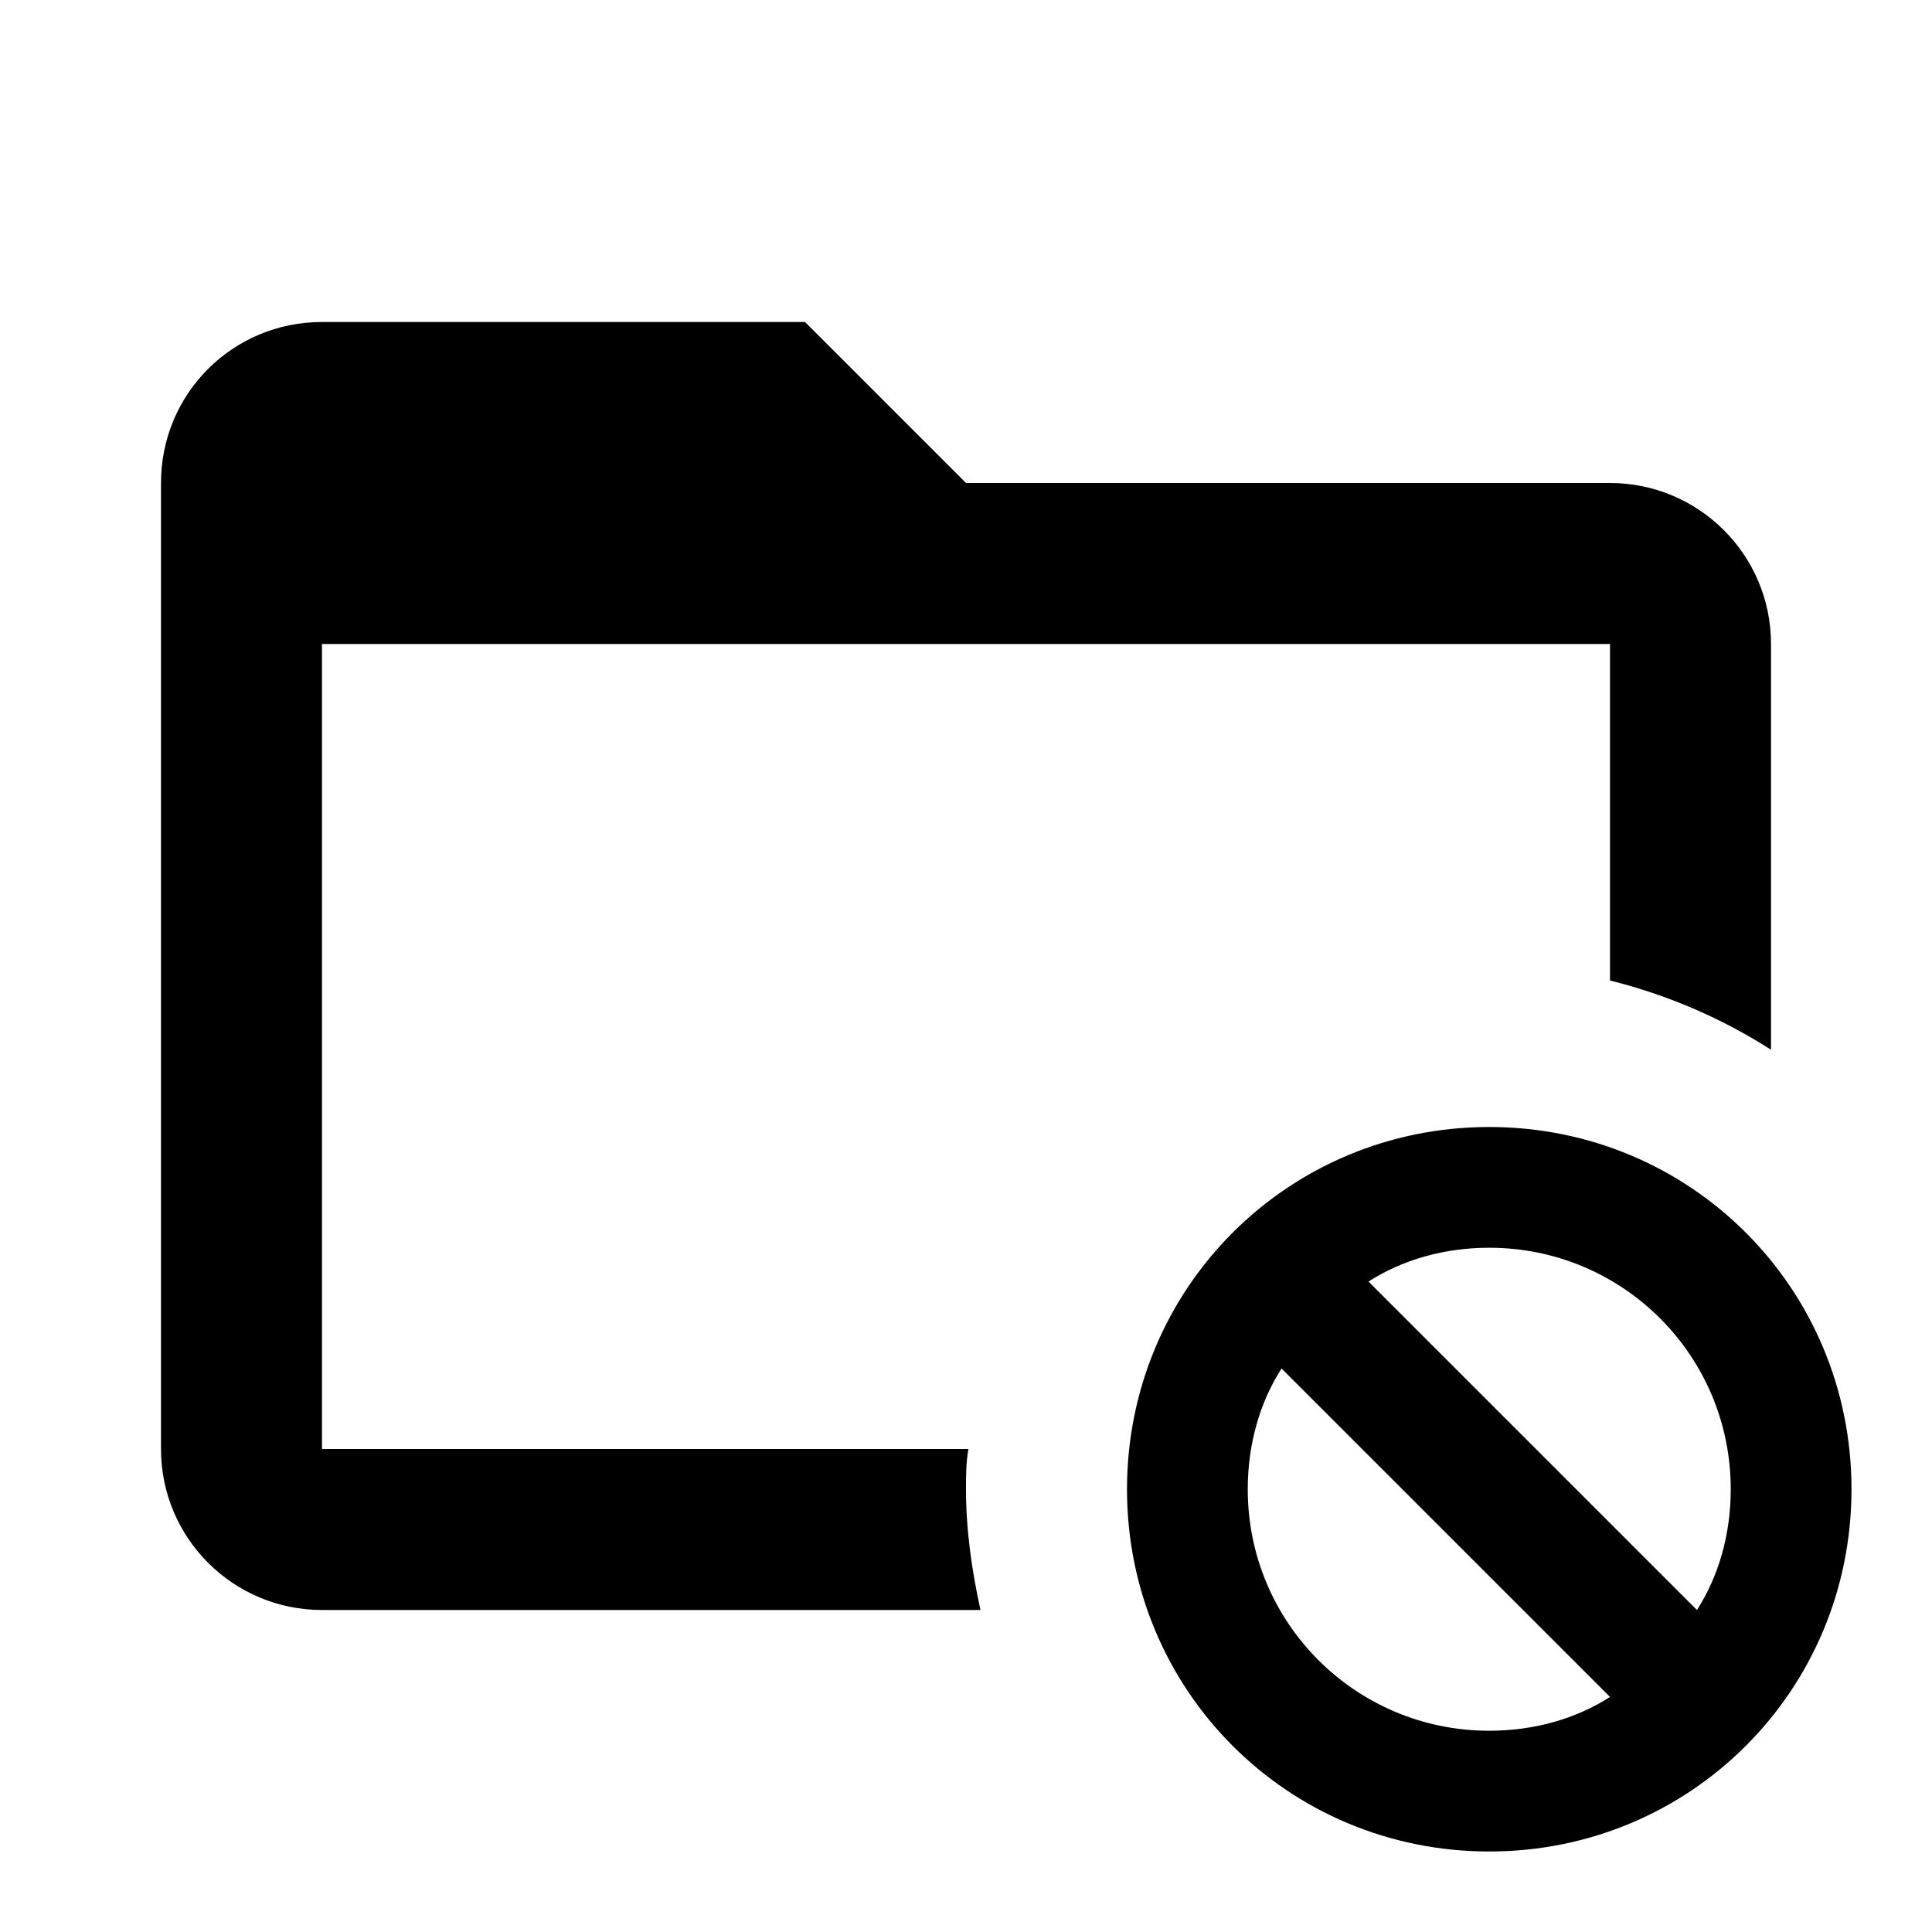 <svg xmlns="http://www.w3.org/2000/svg" viewBox="0 0 24 24" fill="currentColor">
  <path d="M12 18.5C12 19 12.07 19.5 12.18 20H4C2.9 20 2 19.11 2 18V6C2 4.89 2.89 4 4 4H10L12 6H20C21.1 6 22 6.89 22 8V13.04C21.39 12.65 20.72 12.36 20 12.18V8H4V18H12.03C12 18.17 12 18.33 12 18.5M23 18.5C23 21 21 23 18.5 23S14 21 14 18.5 16 14 18.5 14 23 16 23 18.5M20 21.08L15.92 17C15.65 17.42 15.5 17.94 15.5 18.5C15.5 20.16 16.84 21.5 18.5 21.5C19.06 21.5 19.58 21.35 20 21.08M21.5 18.5C21.5 16.84 20.16 15.5 18.5 15.5C17.94 15.5 17.42 15.65 17 15.92L21.08 20C21.35 19.58 21.5 19.06 21.5 18.5Z"/>
</svg>